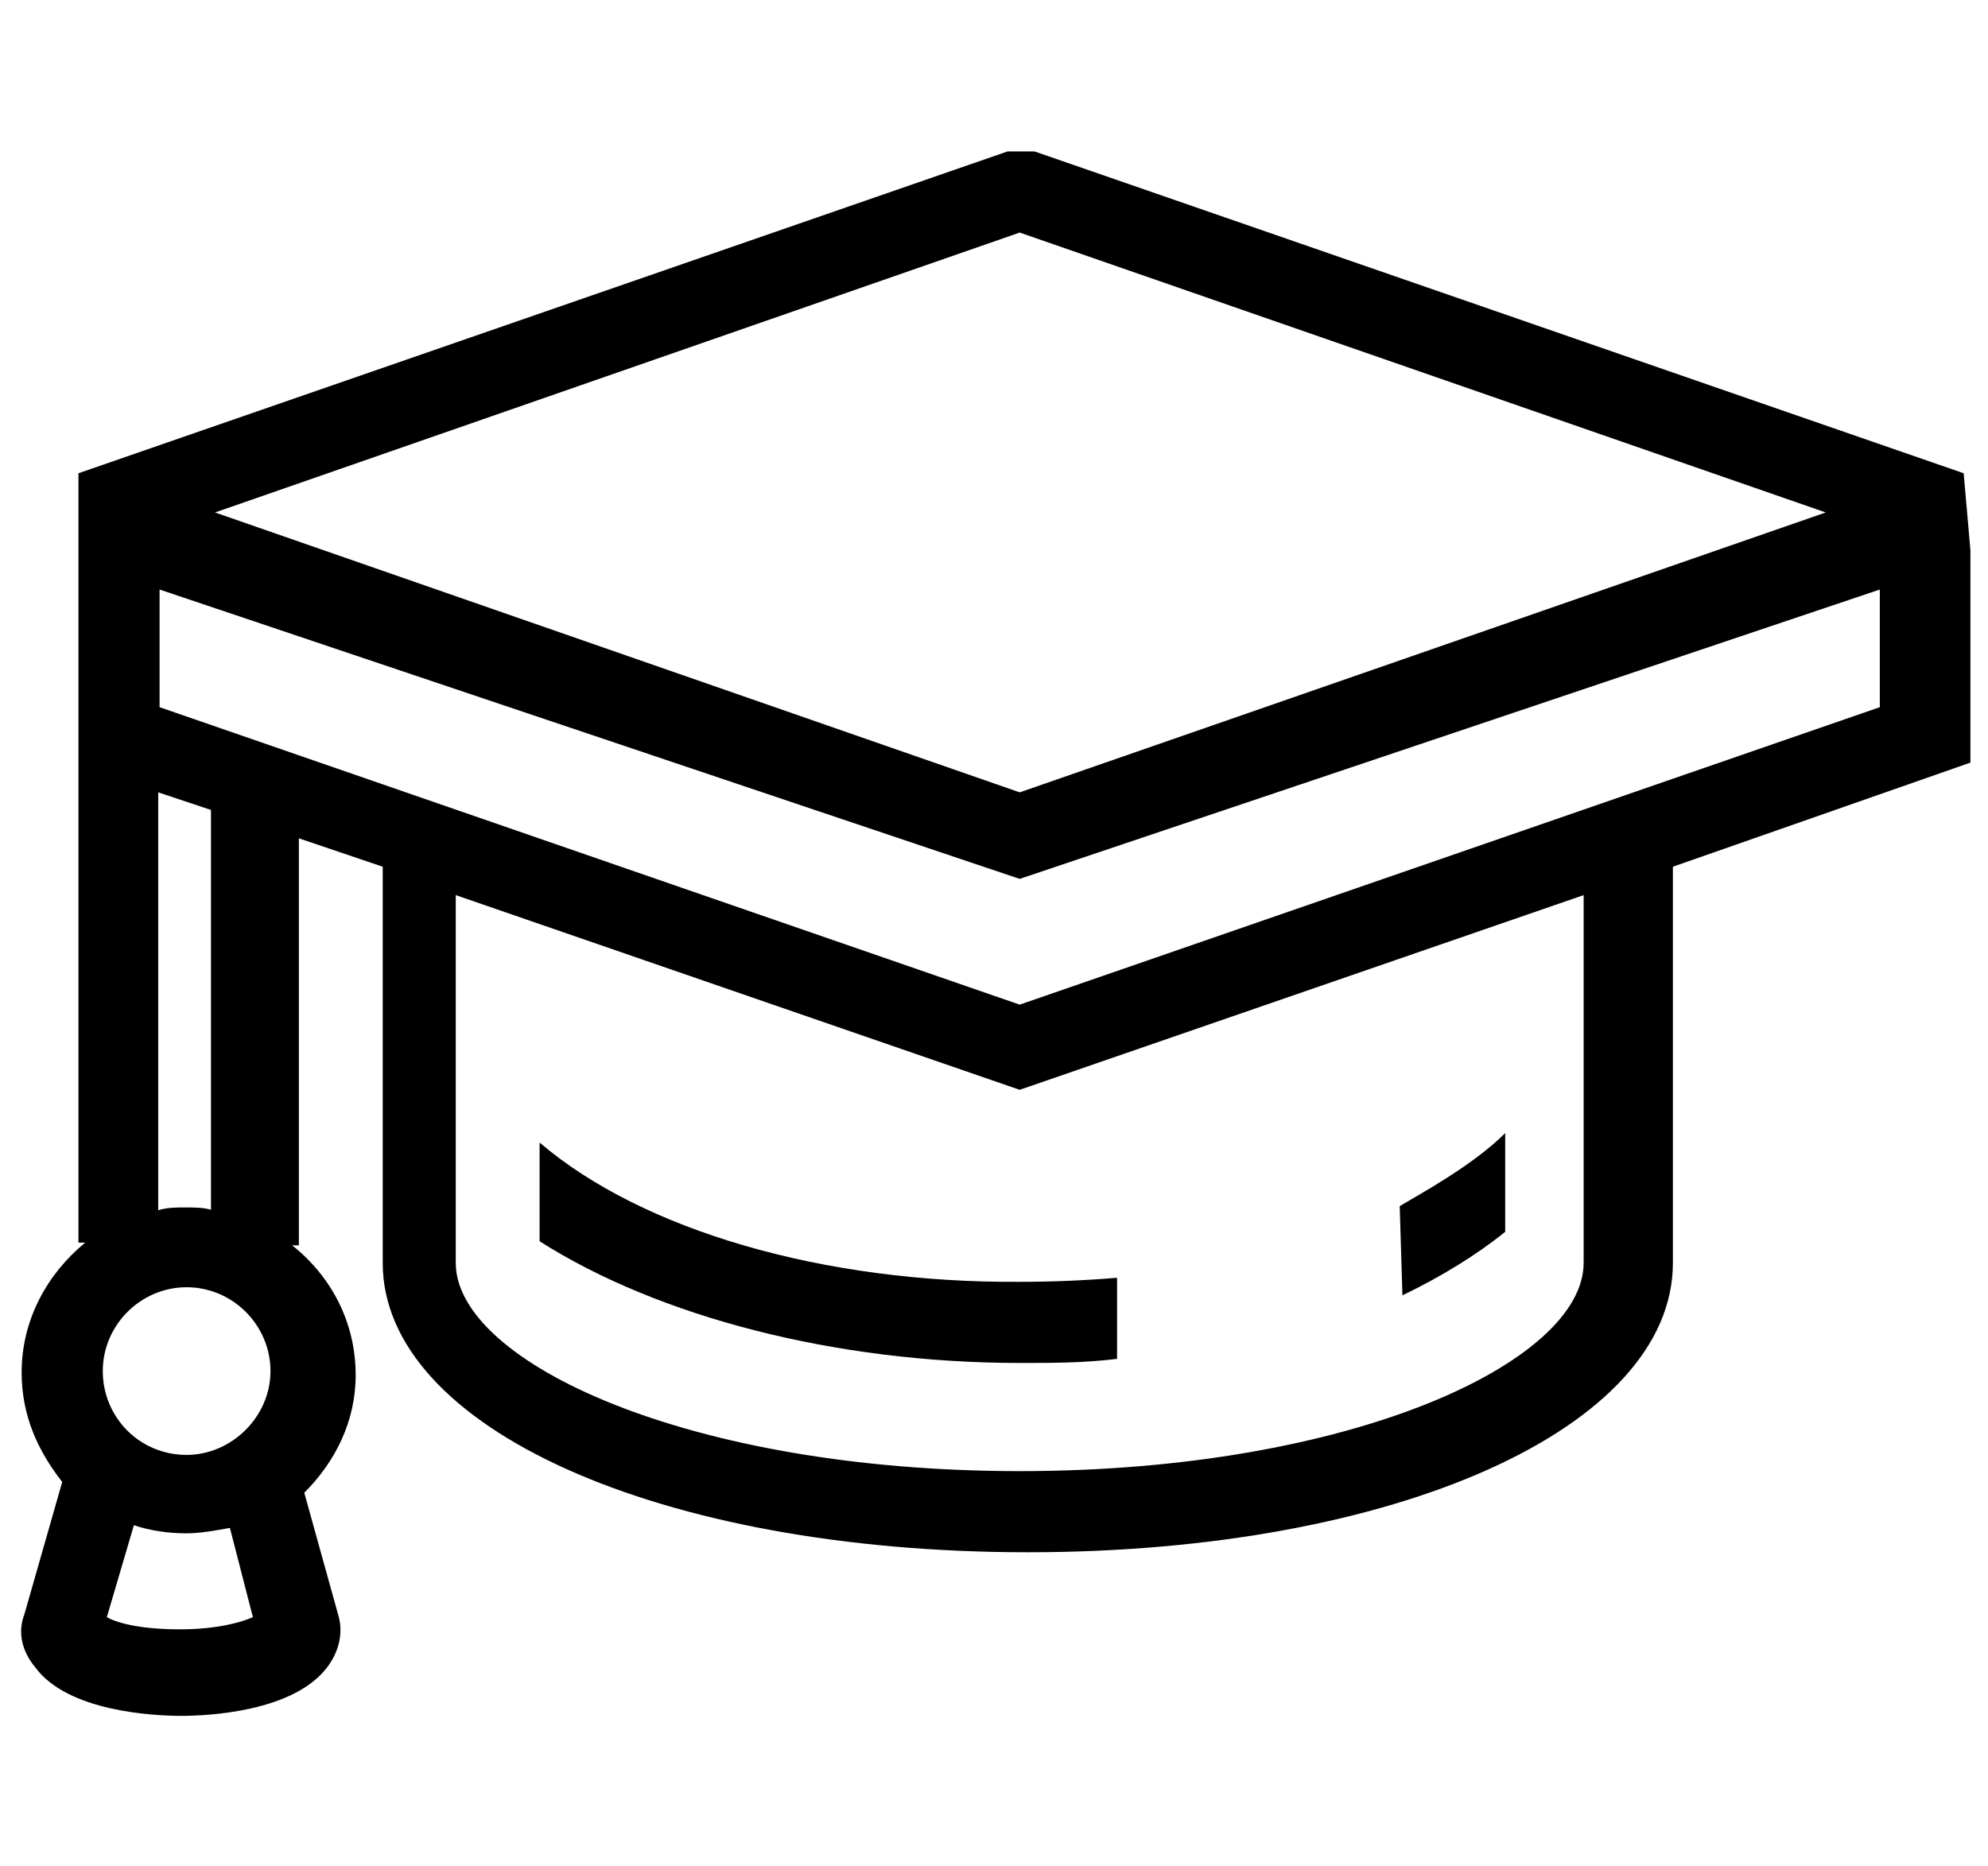 <?xml version="1.0" encoding="utf-8"?>
<!-- Generator: Adobe Illustrator 21.0.0, SVG Export Plug-In . SVG Version: 6.00 Build 0)  -->
<svg version="1.1" id="Layer_1" xmlns="http://www.w3.org/2000/svg" xmlns:xlink="http://www.w3.org/1999/xlink" x="0px" y="0px"
	 width="147px" height="138px" viewBox="0 0 147 138" style="enable-background:new 0 0 147 138;" xml:space="preserve">
<path d="M145.2,35L76.5,11.2h-2L5.8,35v5.7v13.7v2.1v35.4h0.5c-2.8,2.3-4.7,5.7-4.7,9.6c0,3.2,1.2,5.8,3,8.1l-2.8,9.8
	c-0.5,1.3-0.2,2.7,0.8,3.9c2.4,3.3,8.8,3.6,10.8,3.6s8.3-0.3,10.8-3.6c0.9-1.2,1.2-2.6,0.8-3.9l-2.5-9c2.3-2.3,3.8-5.3,3.8-8.7
	c0-3.9-1.8-7.3-4.7-9.6h0.5V62l6.2,2.1v29.3c0,12.2,20.5,21.4,47.7,21.4s47.7-9.2,47.7-21.4V64.1l22-7.7V40.7L145.2,35z M75.4,17.2
	L135,37.9L75.4,58.6L15.9,37.9L75.4,17.2z M13.8,107.6c-3.5,0-6.2-2.8-6.2-6.2s2.8-6.2,6.2-6.2s6.2,2.8,6.2,6.2
	S17.1,107.6,13.8,107.6z M18.7,119.6c-0.9,0.4-2.7,0.9-5.4,0.9s-4.5-0.4-5.4-0.9l2-6.8c1.2,0.4,2.5,0.6,3.9,0.6c1,0,2.1-0.2,3.2-0.4
	L18.7,119.6z M15.7,89.5c-0.6-0.2-1.3-0.2-2-0.2s-1.3,0-2,0.2V58.6l3.9,1.3V89.5z M117.1,93.4c0,7.3-17.1,15.4-41.7,15.4
	s-41.7-8.1-41.7-15.4V66.2l41.7,14.4l41.7-14.4V93.4z M139,52.3L75.4,74.3L11.8,52.3v-8.7L75.4,65L139,43.6V52.3z"/>
<path d="M111.3,91.1v-7.3c-2.4,2.4-6.3,4.5-7.8,5.4l0.2,6.6C106.6,94.4,109.2,92.8,111.3,91.1z"/>
<path d="M39.9,84.5v7.3c8.8,5.6,21.9,9,35.5,9c2.5,0,4.7,0,7.2-0.3v-6c-2.4,0.2-4.8,0.3-7.2,0.3C60.9,94.9,47.5,91,39.9,84.5z"/>
</svg>

